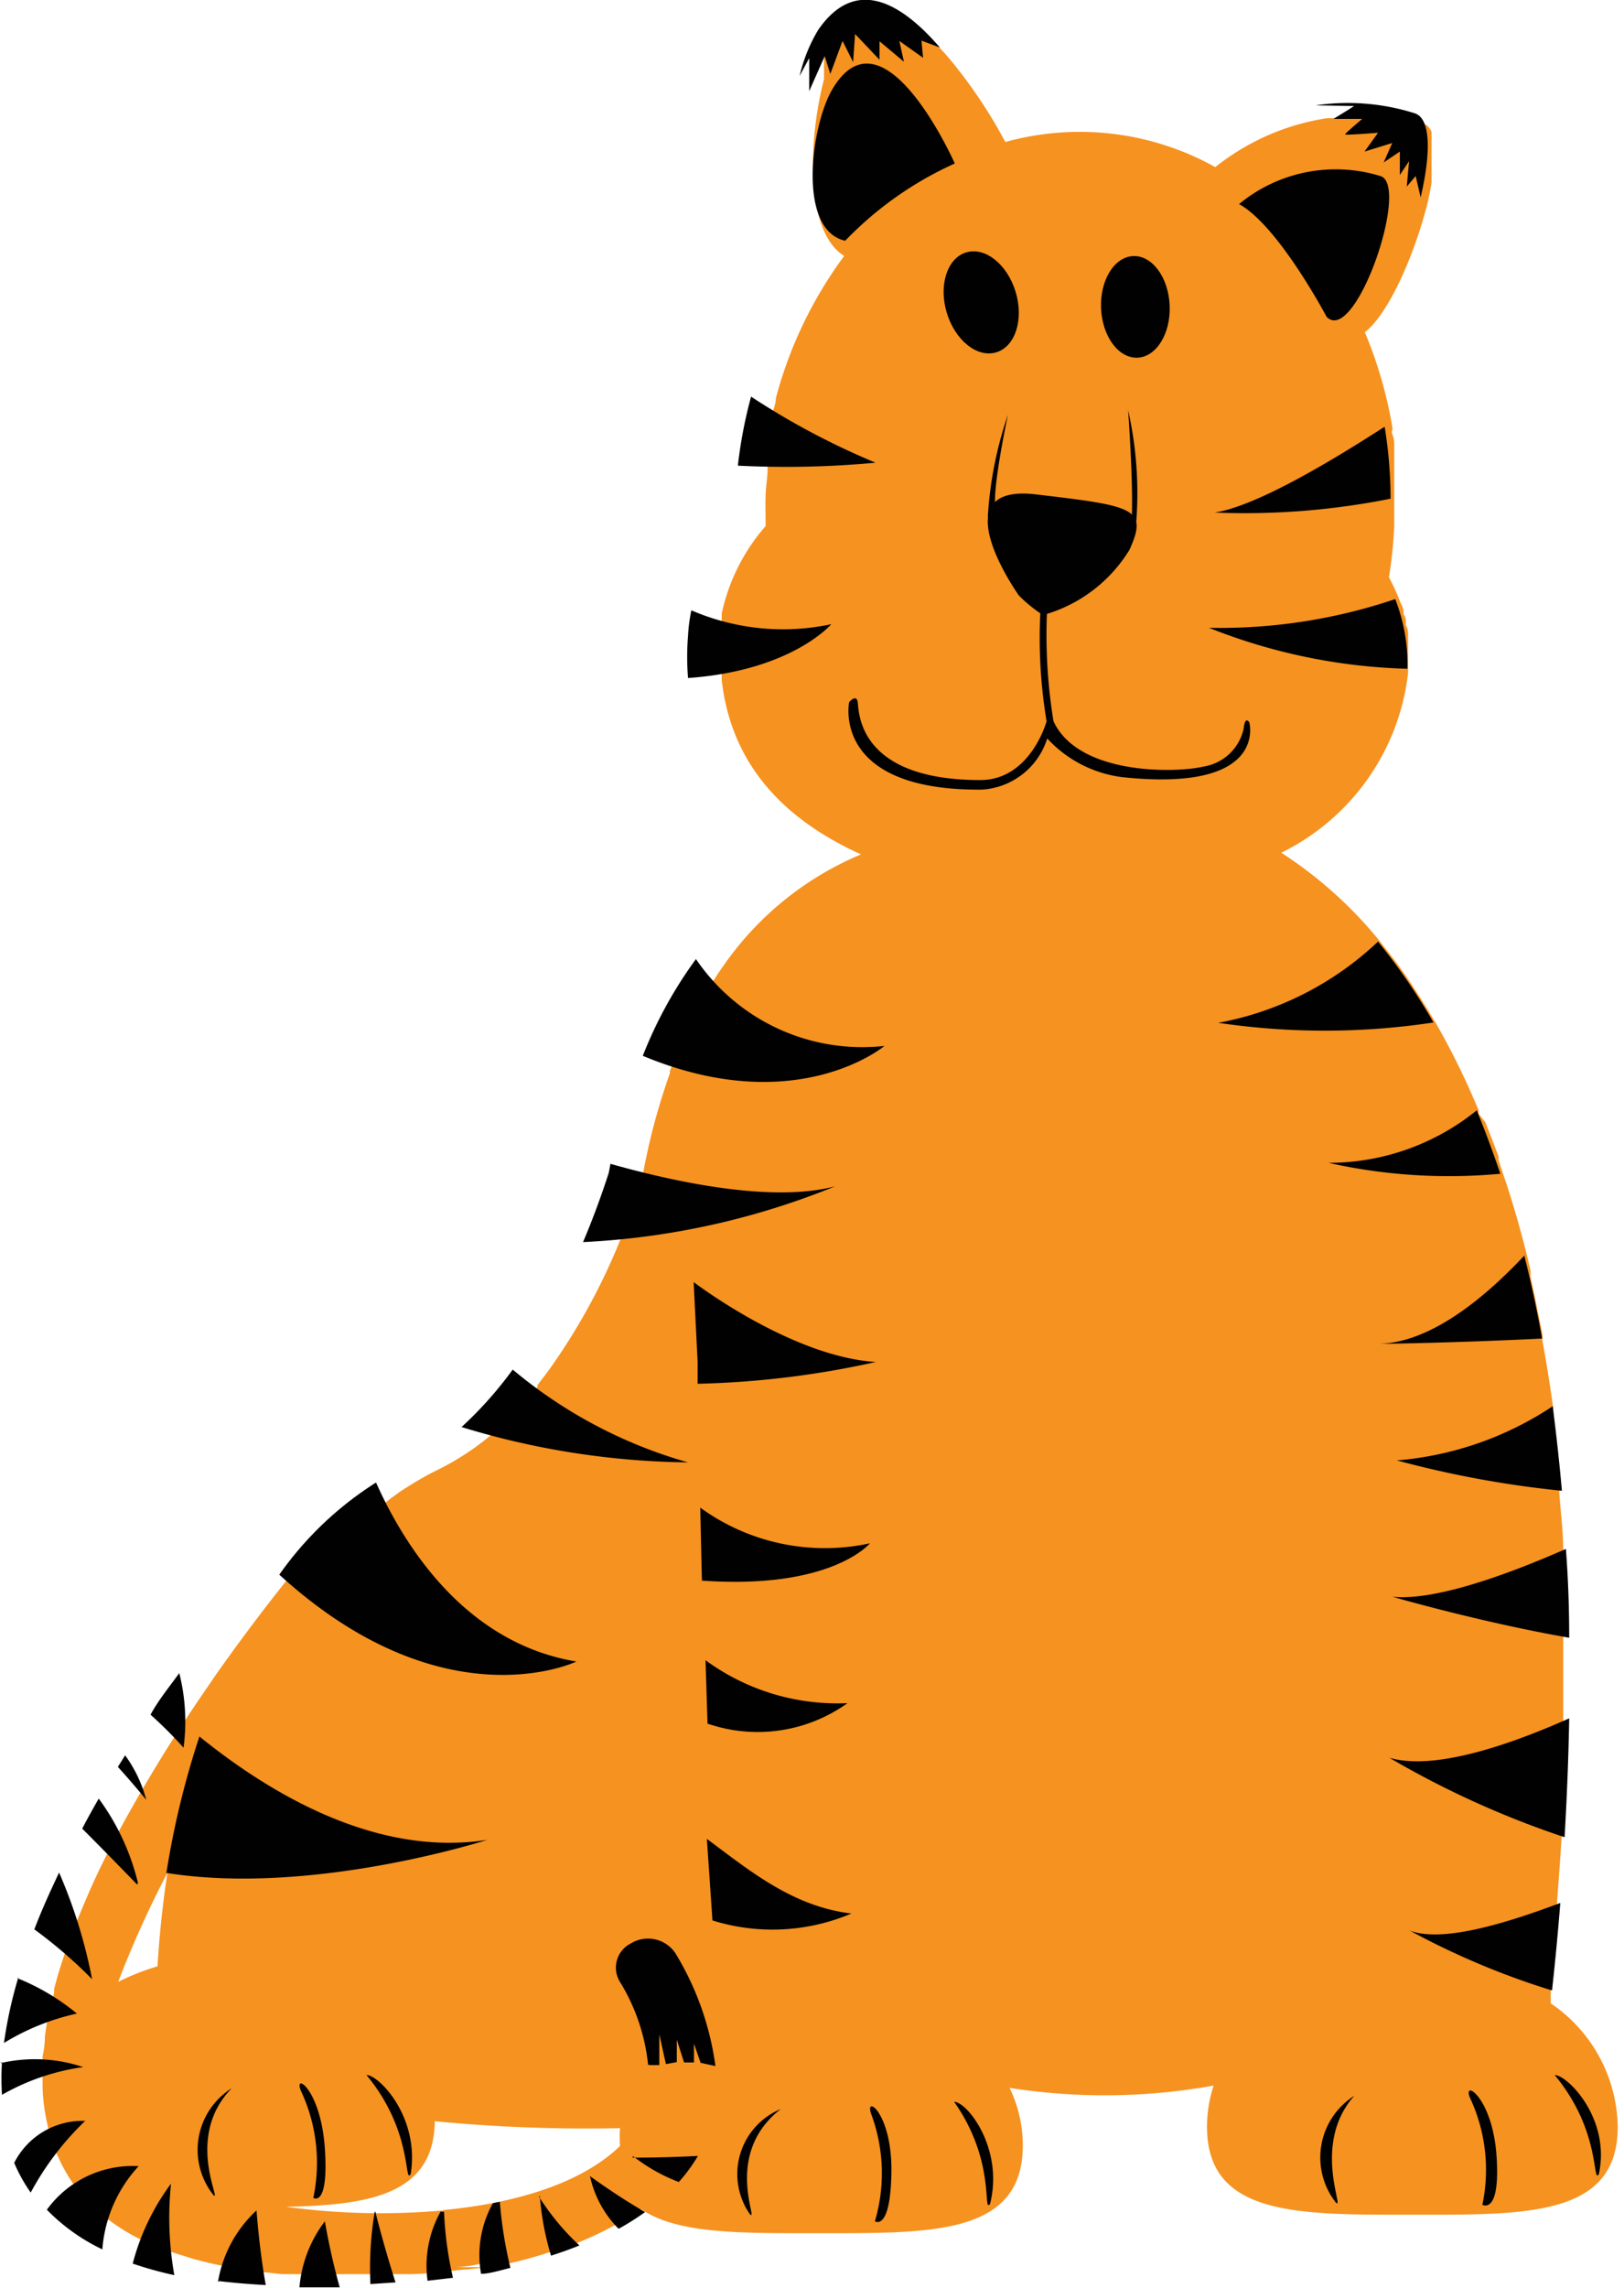 <svg xmlns="http://www.w3.org/2000/svg" viewBox="0 0 49.19 69.27">
    <g id="tiger">
        <path d="M628.18,235.83c0-.13,0-0.25,0-0.38h0c0-.2,0-0.4.06-0.6l0.06-.6c0-.27,0-0.54.07-0.81l0-.56s0-.06,0-0.09h0c0.05-.68.1-1.34,0.14-2h0c0-.11,0-0.21,0-0.32s0-.25,0-0.37c0-.37,0-0.74.05-1.1v0c0-.38,0-0.75,0-1.12,0-.11,0-0.21,0-0.32s0-.23,0-0.34h0q0-1.26,0-2.44h0c0-.08,0-0.15,0-0.22q0-.45,0-0.88c0-.13,0-0.27,0-0.4,0-.35,0-0.7,0-1,0,0,0-.1,0-0.14h0c0-.6-0.08-1.19-0.12-1.76h0l0-.26,0-.23c0-.29-0.05-0.57-0.09-0.84v-0.13l-0.09-.74c0-.06,0-0.12,0-0.19l0-.16h0q-0.15-1.07-.33-2.06h0l0-.19-0.06-.3-0.1-.49-0.05-.26-0.15-.69,0-.19-0.09-.39h0q-0.33-1.33-.72-2.48h0l-0.16-.48,0-.11-0.18-.48-0.08-.2-0.14-.36L626,208.9l0-.1h0a23.32,23.32,0,0,0-1.31-2.67h0l-0.08-.13-0.09-.15-0.18-.29-0.06-.1-0.24-.37-0.07-.11-0.17-.25-0.09-.13-0.15-.21-0.09-.12-0.17-.22-0.07-.09-0.21-.27h0a12.76,12.76,0,0,0-3-2.7,6.94,6.94,0,0,0,3.84-5.45s0-.07,0-0.1h0c0-.09,0-0.18,0-0.27a0.15,0.15,0,0,1,0,0c0-.1,0-0.21,0-0.31s0-.07,0-0.1,0-.18,0-0.27v-0.07c0-.11,0-0.22-0.07-0.32l0-.08c0-.09,0-0.17-0.07-0.25l0-.09c0-.1-0.07-0.21-0.11-0.31h0a5.86,5.86,0,0,0-.33-0.72,13.51,13.51,0,0,0,.16-1.53c0-.27,0-0.53,0-0.79h0c0-.07,0-0.15,0-0.22s0-.18,0-0.27,0-.21,0-0.31l0-.26c0-.11,0-0.21,0-0.32l0-.25c0-.12,0-0.24-0.05-0.36s0-.13,0-0.19h0a12.93,12.93,0,0,0-.84-2.92c0.73-.56,1.54-2.42,1.92-4h0l0.05-.24h0l0.05-.28v-0.08l0-.21v-0.07c0-.09,0-0.18,0-0.26v0c0-.07,0-0.14,0-0.21s0,0,0-.07,0-.12,0-0.18v0c0-.07,0-0.14,0-0.2a0.19,0.19,0,0,0,0,0,1.05,1.05,0,0,0,0-.14v0l0-.13v0a0.64,0.64,0,0,0-.07-0.12l0,0-0.06-.07,0,0-0.11-.05-0.38-.11-0.12,0-0.26-.06-0.13,0-0.24,0-0.13,0-0.23,0h-0.8l-0.33,0h-0.07l-0.24,0h0a7.15,7.15,0,0,0-3.38,1.48,8.43,8.43,0,0,0-6.36-.76,14.76,14.76,0,0,0-1.65-2.47h0A7,7,0,0,0,609,176h0l-0.08-.07,0,0-0.08-.06,0,0-0.07-.05,0,0-0.07,0,0,0-0.06,0-0.05,0-0.06,0-0.05,0-0.06,0-0.05,0-0.06,0-0.06,0-0.06,0-0.06,0-0.06,0-0.06,0-0.06,0-0.06,0h-0.64l-0.06,0-0.05,0-0.06,0-0.05,0-0.06,0-0.05,0-0.06,0-0.05,0-0.06,0-0.05,0-0.07.05,0,0-0.07.06,0,0-0.07.08,0,0-0.08.09,0,0-0.11.15-0.08.13,0,0-0.05.1,0,0.06,0,0.1,0,0.08,0,0.11,0,0.09,0,0.11,0,0.1,0,0.12,0,0.1,0,0.12,0,0.1v0h0c-0.48,1.84-.58,4.61.61,5.35a12.71,12.71,0,0,0-2.07,4.31h0c0,0.18-.09.36-0.13,0.54l0,0.18c0,0.12-.05.24-0.07,0.37l0,0.23c0,0.11,0,.22-0.05.33s0,0.16,0,.25,0,0.16,0,.23h0c0,0.26-.05.52-0.06,0.79s0,0.63,0,.95a5.9,5.9,0,0,0-1.33,2.65h0c0,0.06,0,.13,0,0.2s0,0.1,0,.14,0,0.29,0,.43,0,0.4,0,.59c0,0,0,.06,0,0.09,0,0.19,0,.37,0,0.56a0.3,0.3,0,0,0,0,0h0c0.25,2.21,1.5,4.05,4.22,5.28a9.57,9.57,0,0,0-4.06,3.22h0l-0.26.37-0.07.11-0.24.37-0.06.09c-0.09.15-.18,0.31-0.27,0.47l-0.07.13-0.22.43,0,0.1c-0.08.17-.16,0.35-0.24,0.54l-0.06.15-0.08.18h0l-0.16.4h0v0.07a19.62,19.62,0,0,0-.77,2.81h0l-0.05.27-0.16.46,0,0.06-0.17.47,0,0.06-0.19.5v0l-0.21.53h0a19,19,0,0,1-2.14,3.86l-0.32.42,0,0.06-0.34.4-0.05.06-0.34.37,0,0-0.37.35a8.09,8.09,0,0,1-1.95,1.34c-0.23.11-.46,0.24-0.69,0.38h0l0,0-0.26.16-0.14.09-0.29.21-0.09.07-0.26.21,0,0a2.94,2.94,0,0,0-2.05,1.28s-1.32,1.53-2.91,3.79h0v0l-0.39.57v0c-0.4.58-.8,1.2-1.2,1.84h0v0l-0.19.31,0,0h0c-0.37.61-.74,1.25-1.09,1.89h0c-0.23.42-.45,0.86-0.66,1.29h0q-0.2.42-.38,0.84v0q-0.18.42-.35,0.84h0c-0.2.5-.37,1-0.52,1.49h0v0l-0.12.44,0,0.06c0,0.15-.08.3-0.11,0.45v0q-0.11.47-.17,0.93v0h0q0,0.3-.07.6h0c0,0.16,0,.32,0,0.48v0c0,0.16,0,.32,0,0.48h0a5.82,5.82,0,0,0,.43,2h0c0.07,0.15.14,0.31,0.22,0.45h0a4.6,4.6,0,0,0,.27.44h0a4.64,4.64,0,0,0,.46.56h0l0.34,0.32h0a6.18,6.18,0,0,0,1.31.85h0a8.2,8.2,0,0,0,1,.39h0l0.58,0.18h0a13.54,13.54,0,0,0,2,.38h0l0.64,0.07h0l0.67,0h0.05l1,0h0.61l0.6,0h0l0.89,0h0c0.54,0,1.11-.08,1.7-0.14h0.06l0.63-.07H595s0.3,0,.79-0.11h0l0.13,0H596l0.16,0h0l0.19,0h0.05l0.2,0h0c0.37-.08.78-0.19,1.21-0.33h0l0.38-.13,0.06,0,0.38-.14h0a10.53,10.53,0,0,0,1.2-.56h0l0.37-.21,0,0,0.35-.23,0,0h0l0.08-.05c1.09,0.76,3.07.73,5.34,0.73,3.44,0,6.22.07,6.22-2.66a4,4,0,0,0-.4-1.74,18.64,18.64,0,0,0,6.18-.07,4,4,0,0,0-.2,1.25c0,2.72,2.79,2.66,6.22,2.66s6.22,0.07,6.22-2.66A4.6,4.6,0,0,0,628.18,235.83Zm-37.6-14.09,0,0,0.06-.06Zm-4.3,10.14c-0.14.92-.24,1.86-0.3,2.83a7,7,0,0,0-1.19.47A30.9,30.9,0,0,1,586.28,231.88Zm8.36,10.22h0a21.28,21.28,0,0,1-4.77-.11c2.58-.05,4.48-0.39,4.51-2.59a48.31,48.31,0,0,0,5.61.21,4,4,0,0,0,0,.54C598.82,241.28,596.84,241.88,594.64,242.09Z"
              transform="translate(-581.21 -175.17)" style="fill:#f69220"/>
        <path d="M621.06,178.36a6.71,6.71,0,0,1,3,.24c0.51,0.16.48,1.27,0.18,2.55l-0.15-.65-0.27.32,0.07-.77-0.28.42v-0.71l-0.49.33,0.26-.59-0.84.26,0.41-.57s-1,.08-1,0.05,0.52-.47.52-0.47l-0.87,0s0.64-.39.62-0.39Z"
              transform="translate(-581.21 -175.17)" style="fill:#010101"/>
        <path d="M621.39,184.76s-1.46-2.76-2.65-3.41a4.6,4.6,0,0,1,4.28-.85C623.94,180.77,622.25,185.66,621.39,184.76Z"
              transform="translate(-581.21 -175.17)" style="fill:#010101"/>
        <path d="M605.43,177.47a4.81,4.81,0,0,1,.56-1.39c1.16-1.69,2.58-.76,3.69.53l-0.56-.21,0.05,0.52-0.72-.51,0.14,0.63-0.74-.62,0,0.56-0.74-.78-0.06.85-0.32-.64-0.37,1-0.17-.54-0.47,1.06,0-1Z"
              transform="translate(-581.21 -175.17)" style="fill:#010101"/>
        <path d="M606.81,182.46a10.72,10.72,0,0,1,3.32-2.34s-2.18-4.92-3.73-2.21C605.78,179,605.35,182.13,606.81,182.46Z"
              transform="translate(-581.21 -175.17)" style="fill:#010101"/>
        <path d="M604.43,238" transform="translate(-581.21 -175.17)" style="fill:#010101"/>
        <ellipse cx="615.6" cy="184.45" rx="1.04" ry="1.54" transform="translate(-588.45 -149) rotate(-2.42)"
                 style="fill:#010101"/>
        <ellipse cx="610.93" cy="184.29" rx="1.09" ry="1.58" transform="translate(-608.4 8.53) rotate(-16.73)"
                 style="fill:#010101"/>
        <path d="M600.84,237.69a5.94,5.94,0,0,0-.84-2.49,0.82,0.82,0,0,1,.31-1.18,1,1,0,0,1,1.35.28,8.81,8.81,0,0,1,1.22,3.43l-0.45-.1-0.2-.58,0,0.57-0.3,0-0.22-.69v0.68l-0.33.06-0.2-.9,0,0.93-0.27,0"
              transform="translate(-581.21 -175.17)" style="fill:#010101"/>
        <path d="M615.62,191.05a11.39,11.39,0,0,0-.24-3.46s0.27,3.73,0,3.79" transform="translate(-581.21 -175.17)"
              style="fill:#010101"/>
        <path d="M628.3,238c1.42,1.71,1.13,3.33,1.34,3C630,239.31,628.68,238,628.3,238Z"
              transform="translate(-581.21 -175.17)" style="fill:#010101"/>
        <path d="M621.67,241.86c0.29,0.28-.74-1.77.56-3.23A2.21,2.21,0,0,0,621.67,241.86Z"
              transform="translate(-581.21 -175.17)" style="fill:#010101"/>
        <path d="M625.73,238.68a5.14,5.14,0,0,1,.38,3.25s0.55,0.32.43-1.47S625.51,238.12,625.73,238.68Z"
              transform="translate(-581.21 -175.17)" style="fill:#010101"/>
        <path d="M610.11,238.81c1.28,1.82.85,3.41,1.09,3.09C611.62,240.22,610.5,238.81,610.11,238.81Z"
              transform="translate(-581.21 -175.17)" style="fill:#010101"/>
        <path d="M603.92,242.21c0.3,0.3-.83-1.81.94-3.18A2.13,2.13,0,0,0,603.92,242.21Z"
              transform="translate(-581.21 -175.17)" style="fill:#010101"/>
        <path d="M607.59,239.16a5.14,5.14,0,0,1,.12,3.27s0.47,0.32.5-1.47S607.41,238.59,607.59,239.16Z"
              transform="translate(-581.21 -175.17)" style="fill:#010101"/>
        <path d="M592.31,238c1.42,1.71,1.13,3.33,1.34,3C593.93,239.28,592.69,238,592.31,238Z"
              transform="translate(-581.21 -175.17)" style="fill:#010101"/>
        <path d="M587.67,241.63c0.29,0.28-.89-1.75.56-3.23A2.2,2.2,0,0,0,587.67,241.63Z"
              transform="translate(-581.21 -175.17)" style="fill:#010101"/>
        <path d="M590.32,238.47a5.13,5.13,0,0,1,.38,3.25s0.47,0.31.35-1.49S590.1,237.91,590.32,238.47Z"
              transform="translate(-581.21 -175.17)" style="fill:#010101"/>
        <path d="M618.88,197.23a1.48,1.48,0,0,1-1.21,1.15c-0.83.2-3.79,0.27-4.55-1.37a16.2,16.2,0,0,1-.2-3.25,4.47,4.47,0,0,0,2.5-1.94c0.58-1.27.12-1.33-2.83-1.68s-0.52,3.06-.52,3.06a4.26,4.26,0,0,0,.65.54,15.38,15.38,0,0,0,.19,3.27s-0.48,1.77-2,1.78c-3.75,0-3.68-2.1-3.72-2.36s-0.26,0-.26,0-0.56,2.68,4,2.65a2.21,2.21,0,0,0,2-1.55,3.72,3.72,0,0,0,2.26,1.17c4.46,0.48,3.86-1.66,3.86-1.66S618.92,196.83,618.88,197.23Z"
              transform="translate(-581.21 -175.17)" style="fill:#010101"/>
        <path d="M611.13,190.82a11.56,11.56,0,0,1,.61-3.09s-0.58,2.7-.33,2.92" transform="translate(-581.21 -175.17)"
              style="fill:#010101"/>
        <path d="M623.84,195.42a5.39,5.39,0,0,0-.37-2.11,16.6,16.6,0,0,1-5.64.87A17.44,17.44,0,0,0,623.84,195.42Z"
              transform="translate(-581.21 -175.17)" style="fill:#010101"/>
        <path d="M595.19,218.38a24.25,24.25,0,0,0,6.86,1.07,14.33,14.33,0,0,1-5.31-2.81A11.63,11.63,0,0,1,595.19,218.38Z"
              transform="translate(-581.21 -175.17)" style="fill:#010101"/>
        <path d="M608,206.84a6.09,6.09,0,0,1-5.71-2.63,12.94,12.94,0,0,0-1.61,2.93C605.34,209.08,608,206.84,608,206.84Z"
              transform="translate(-581.21 -175.17)" style="fill:#010101"/>
        <path d="M599.7,210.41l-0.05.27c-0.21.65-.47,1.37-0.78,2.1a23.21,23.21,0,0,0,7.64-1.69C604.73,211.56,602,211.06,599.7,210.41Z"
              transform="translate(-581.21 -175.17)" style="fill:#010101"/>
        <path d="M592.6,220.06a10.31,10.31,0,0,0-2.93,2.79c5,4.56,9,2.63,9,2.63C595.28,224.92,593.44,221.94,592.6,220.06Z"
              transform="translate(-581.21 -175.17)" style="fill:#010101"/>
        <path d="M587.25,227.75a26,26,0,0,0-1,4.13c4.41,0.71,9.72-1,9.72-1C592.65,231.4,589.45,229.53,587.25,227.75Z"
              transform="translate(-581.21 -175.17)" style="fill:#010101"/>
        <path d="M603.56,189.27a29.06,29.06,0,0,0,4.17-.09,22.74,22.74,0,0,1-3.77-2A13.63,13.63,0,0,0,603.56,189.27Z"
              transform="translate(-581.21 -175.17)" style="fill:#010101"/>
        <path d="M606.39,194.07a7,7,0,0,1-4.24-.42,5.15,5.15,0,0,0-.1.77,8,8,0,0,0,0,1.28C605.19,195.48,606.39,194.07,606.39,194.07Z"
              transform="translate(-581.21 -175.17)" style="fill:#010101"/>
        <path d="M618,190.69a22.46,22.46,0,0,0,5.33-.42,13.64,13.64,0,0,0-.18-2.18C621.6,189.09,619.29,190.49,618,190.69Z"
              transform="translate(-581.21 -175.17)" style="fill:#010101"/>
        <path d="M606.88,226.74a6.75,6.75,0,0,1-4.3-1.3l0.06,1.92A4.67,4.67,0,0,0,606.88,226.74Z"
              transform="translate(-581.21 -175.17)" style="fill:#010101"/>
        <path d="M607.74,216.41c-2.57-.16-5.52-2.42-5.52-2.42l0.12,2.41,0,0.67A27.61,27.61,0,0,0,607.74,216.41Z"
              transform="translate(-581.21 -175.17)" style="fill:#010101"/>
        <path d="M602.42,220.82l0.05,2.21c3.94,0.28,5.09-1.13,5.09-1.13A6.42,6.42,0,0,1,602.42,220.82Z"
              transform="translate(-581.21 -175.17)" style="fill:#010101"/>
        <path d="M602.62,230.85l0.17,2.47a6.11,6.11,0,0,0,4.21-.21C605.21,232.9,603.89,231.79,602.62,230.85Z"
              transform="translate(-581.21 -175.17)" style="fill:#010101"/>
        <path d="M623,215.86h0Zm0.52,3.53a31.1,31.1,0,0,0,5,.92q-0.12-1.33-.28-2.56A10,10,0,0,1,623.52,219.39Zm3.86-6.2c-1.27,1.35-2.86,2.62-4.38,2.67,0.47,0,2.76-.05,4.92-0.16Q627.68,214.37,627.38,213.19Zm-3.5,20.42a23.51,23.51,0,0,0,4.34,1.83q0.15-1.36.25-2.65C626.74,233.44,624.86,234,623.89,233.62Zm-0.49-10.09s2.7,0.78,5.35,1.24q0-1.4-.1-2.69C626.8,222.88,624.66,223.64,623.4,223.52Zm-0.12,4.86a27.93,27.93,0,0,0,5.33,2.42q0.11-1.87.14-3.6C626.77,228.08,624.58,228.78,623.28,228.39Zm3.38-17.68c-0.23-.68-0.47-1.32-0.71-1.91a7.13,7.13,0,0,1-4.49,1.59A16.74,16.74,0,0,0,626.66,210.71Z"
              transform="translate(-581.21 -175.17)" style="fill:#010101"/>
        <path d="M624.63,206.13a18.3,18.3,0,0,0-1.68-2.45,9.55,9.55,0,0,1-4.84,2.46A22,22,0,0,0,624.63,206.13Z"
              transform="translate(-581.21 -175.17)" style="fill:#010101"/>
        <path d="M586.39,241.29a7,7,0,0,0-1.16,2.42,11,11,0,0,0,1.26.35A10,10,0,0,1,586.39,241.29Zm3.88,3.14,1.23,0a20.36,20.36,0,0,1-.45-2A3.83,3.83,0,0,0,590.28,244.43Zm5.87-2.55a3.23,3.23,0,0,0-.36,2.14c0.25,0,.56-0.1.89-0.18a12.67,12.67,0,0,1-.32-2Zm-10.37-14.79a12.94,12.94,0,0,1,1,1,6,6,0,0,0-.13-2.26C586.33,226.26,586,226.66,585.77,227.09ZM585,228.32l-0.22.35c0.5,0.55.86,1,.86,1A4,4,0,0,0,585,228.32Zm9.57,13.79a3.36,3.36,0,0,0-.41,2.12l0.77-.09a10.77,10.77,0,0,1-.27-2h-0.1Zm5.39,0.54a7.91,7.91,0,0,0,.79-0.5c-0.87-.5-1.67-1.09-1.67-1.09A3.23,3.23,0,0,0,599.94,242.65Zm-2.4-1a8.43,8.43,0,0,0,.34,1.82c0.28-.09.57-0.19,0.86-0.31A7.36,7.36,0,0,1,597.54,241.69Zm-5,.49a10.29,10.29,0,0,0-.13,2.19l0.76-.05c-0.32-1-.56-1.93-0.61-2.14h0Zm-9.93-.06a5.87,5.87,0,0,0,1.68,1.2,4.17,4.17,0,0,1,1.1-2.52A3.21,3.21,0,0,0,582.6,242.12Zm5.21,2.16q0.67,0.08,1.42.12c-0.2-1.11-.28-2.26-0.28-2.26A3.79,3.79,0,0,0,587.81,244.28Zm-6.57-6.64a7.9,7.9,0,0,0,0,1,6.85,6.85,0,0,1,2.46-.84A4.61,4.61,0,0,0,581.23,237.64Zm19.12,2.86a5.23,5.23,0,0,0,1.38.78,4.82,4.82,0,0,0,.58-0.79C601.23,240.51,600.36,240.5,600.36,240.5Zm-18.62-5.43a13.28,13.28,0,0,0-.44,2,7.15,7.15,0,0,1,2.21-.89A6.86,6.86,0,0,0,581.74,235.07Zm3.62-2.84a7.11,7.11,0,0,0-1.19-2.56c-0.17.3-.34,0.6-0.5,0.91C584.54,231.38,585.36,232.23,585.36,232.23ZM584,235.1a15.38,15.38,0,0,0-1-3.23c-0.27.57-.53,1.14-0.75,1.72A14.21,14.21,0,0,1,584,235.1Zm-0.2,4.29a2.32,2.32,0,0,0-2.16,1.27,4.86,4.86,0,0,0,.5.9A8.74,8.74,0,0,1,583.8,239.38Z"
              transform="translate(-581.21 -175.17)" style="fill:#010101"/>
    </g>


</svg>